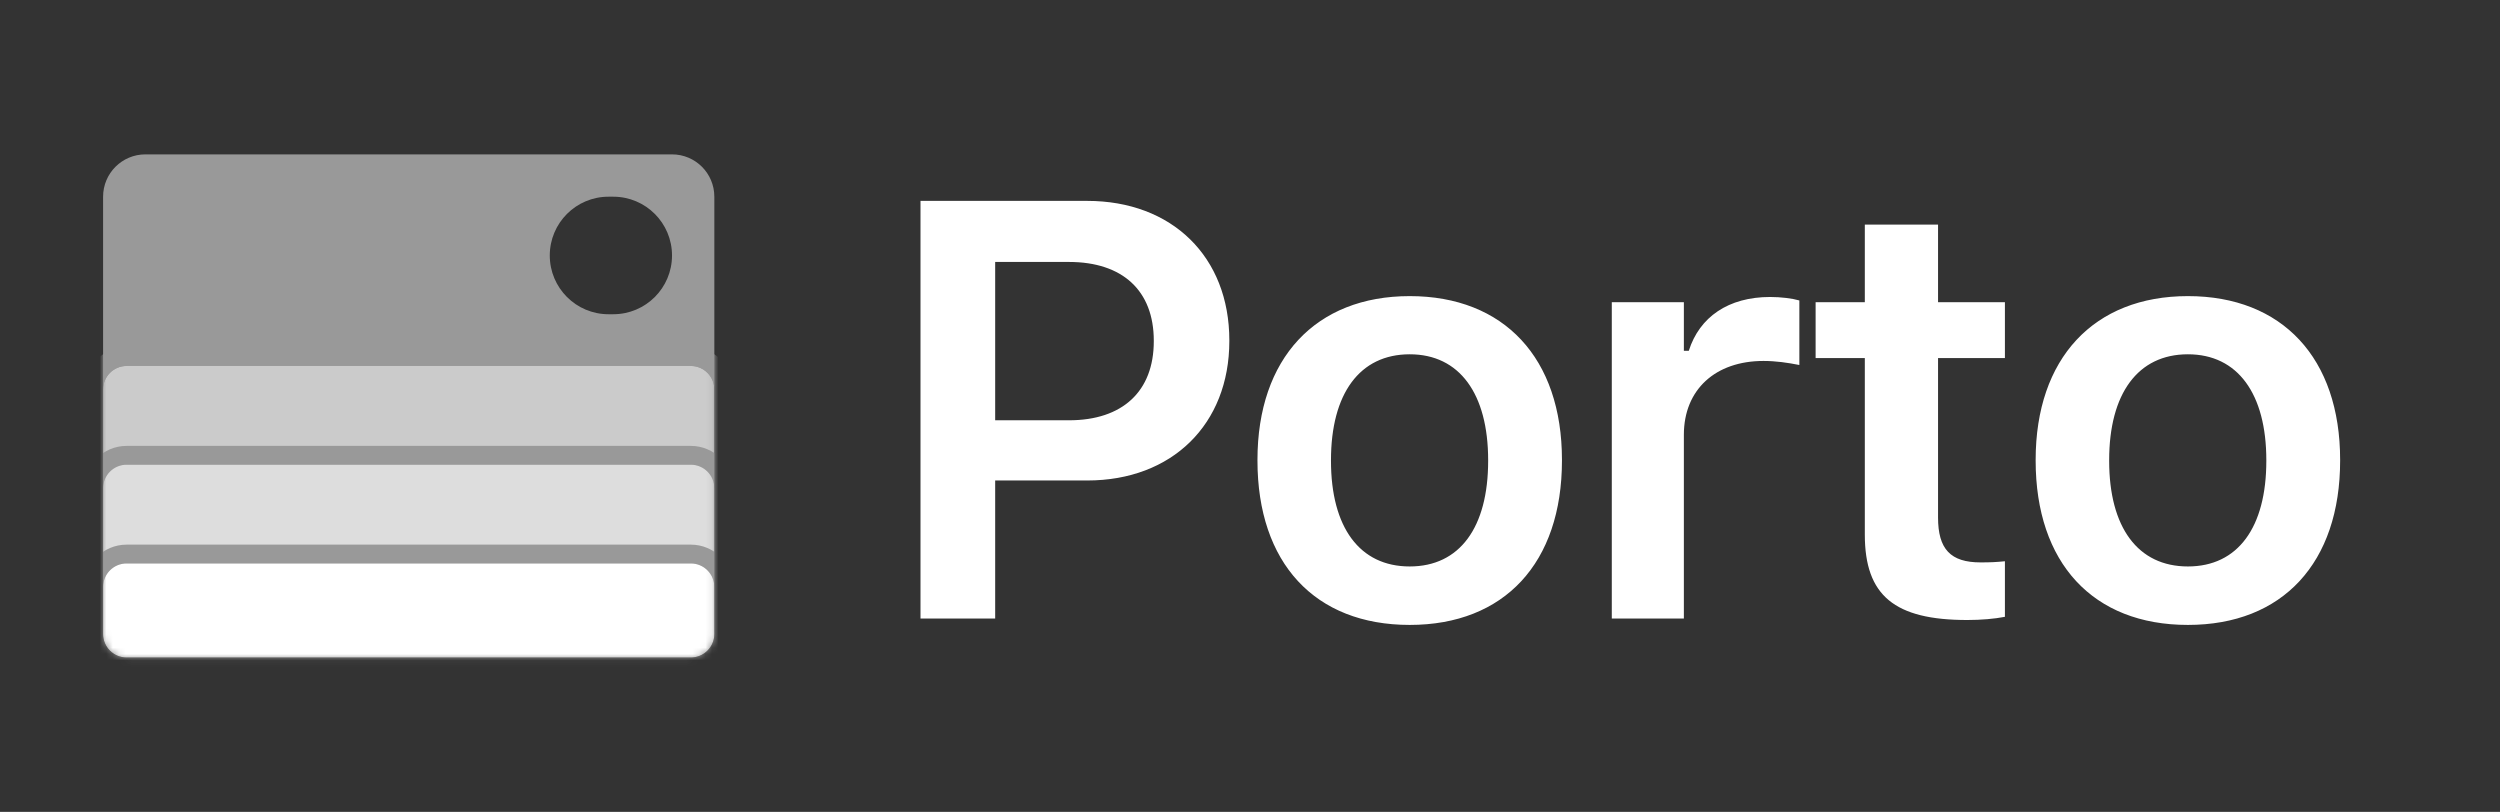 <svg width="388" height="126" viewBox="0 0 388 126" fill="none" xmlns="http://www.w3.org/2000/svg">
<rect x="0" y="0" width="388" height="126" fill="#333333" stroke="none"/>
<path fill-rule="evenodd" clip-rule="evenodd" d="M22.568 23.959C18.94 23.959 16 26.9 16 30.527V98.392C16 100.407 17.634 102.041 19.649 102.041H107.216C109.231 102.041 110.865 100.407 110.865 98.392V30.527C110.865 26.9 107.924 23.959 104.297 23.959H22.568ZM94.446 30.527C89.408 30.527 85.325 34.611 85.325 39.649C85.325 44.686 89.408 48.77 94.446 48.77H95.176C100.214 48.77 104.297 44.686 104.297 39.649C104.297 34.611 100.214 30.527 95.176 30.527H94.446Z" fill="#999999"/>
<mask id="mask0_1_24" style="mask-type:alpha" maskUnits="userSpaceOnUse" x="16" y="23" width="95" height="80">
<path fill-rule="evenodd" clip-rule="evenodd" d="M22.568 23.959C18.94 23.959 16 26.9 16 30.527V98.392C16 100.407 17.634 102.041 19.649 102.041H107.216C109.231 102.041 110.865 100.407 110.865 98.392V30.527C110.865 26.9 107.924 23.959 104.297 23.959H22.568ZM94.446 30.527C89.408 30.527 85.325 34.611 85.325 39.649C85.325 44.686 89.408 48.77 94.446 48.77H95.176C100.214 48.77 104.297 44.686 104.297 39.649C104.297 34.611 100.214 30.527 95.176 30.527H94.446Z" fill="white"/>
</mask>
<g mask="url(#mask0_1_24)">
<path d="M16 60.446C16 58.431 17.634 56.797 19.649 56.797H107.216C109.231 56.797 110.865 58.431 110.865 60.446V98.392C110.865 100.407 109.231 102.041 107.216 102.041H19.649C17.634 102.041 16 100.407 16 98.392V60.446Z" fill="#CBCBCB"/>
<path fill-rule="evenodd" clip-rule="evenodd" d="M19.649 53.878H107.216C110.844 53.878 113.784 56.819 113.784 60.446V98.392C113.784 102.019 110.844 104.959 107.216 104.959H19.649C16.022 104.959 13.081 102.019 13.081 98.392V60.446C13.081 56.819 16.022 53.878 19.649 53.878ZM19.649 56.797C17.634 56.797 16 58.431 16 60.446V98.392C16 100.407 17.634 102.041 19.649 102.041H107.216C109.231 102.041 110.865 100.407 110.865 98.392V60.446C110.865 58.431 109.231 56.797 107.216 56.797H19.649Z" fill="#999999"/>
<path d="M16 75.77C16 73.755 17.634 72.122 19.649 72.122H107.216C109.231 72.122 110.865 73.755 110.865 75.77V98.392C110.865 100.407 109.231 102.041 107.216 102.041H19.649C17.634 102.041 16 100.407 16 98.392V75.77Z" fill="#DDDDDD"/>
<path fill-rule="evenodd" clip-rule="evenodd" d="M19.649 69.203H107.216C110.844 69.203 113.784 72.143 113.784 75.77V98.392C113.784 102.019 110.844 104.959 107.216 104.959H19.649C16.022 104.959 13.081 102.019 13.081 98.392V75.77C13.081 72.143 16.022 69.203 19.649 69.203ZM19.649 72.122C17.634 72.122 16 73.755 16 75.77V98.392C16 100.407 17.634 102.041 19.649 102.041H107.216C109.231 102.041 110.865 100.407 110.865 98.392V75.77C110.865 73.755 109.231 72.122 107.216 72.122H19.649Z" fill="#999999"/>
<path d="M16 91.095C16 89.079 17.634 87.446 19.649 87.446H107.216C109.231 87.446 110.865 89.079 110.865 91.095V98.392C110.865 100.407 109.231 102.041 107.216 102.041H19.649C17.634 102.041 16 100.407 16 98.392V91.095Z" fill="white"/>
<path fill-rule="evenodd" clip-rule="evenodd" d="M19.649 84.527H107.216C110.844 84.527 113.784 87.467 113.784 91.095V98.392C113.784 102.019 110.844 104.959 107.216 104.959H19.649C16.022 104.959 13.081 102.019 13.081 98.392V91.095C13.081 87.467 16.022 84.527 19.649 84.527ZM19.649 87.446C17.634 87.446 16 89.079 16 91.095V98.392C16 100.407 17.634 102.041 19.649 102.041H107.216C109.231 102.041 110.865 100.407 110.865 98.392V91.095C110.865 89.079 109.231 87.446 107.216 87.446H19.649Z" fill="#999999"/>
</g>
<path d="M142.861 96V31.178H168.736C181.898 31.178 190.793 39.848 190.793 52.83V52.92C190.793 65.857 181.898 74.572 168.736 74.572H154.451V96H142.861ZM165.906 40.656H154.451V65.228H165.906C174.216 65.228 179.068 60.736 179.068 52.965V52.875C179.068 45.103 174.216 40.656 165.906 40.656ZM218.787 96.988C204.052 96.988 195.158 87.375 195.158 71.473V71.383C195.158 55.615 204.187 45.957 218.787 45.957C233.431 45.957 242.416 55.57 242.416 71.383V71.473C242.416 87.375 233.476 96.988 218.787 96.988ZM218.787 87.914C226.558 87.914 230.961 81.85 230.961 71.518V71.428C230.961 61.096 226.513 54.986 218.787 54.986C211.015 54.986 206.568 61.096 206.568 71.428V71.518C206.568 81.85 211.015 87.914 218.787 87.914ZM250.15 96V46.9H261.336V54.447H262.099C263.762 49.191 268.254 46.092 274.722 46.092C276.43 46.092 278.181 46.316 279.26 46.631V56.648C277.463 56.289 275.621 56.02 273.689 56.02C266.232 56.02 261.336 60.467 261.336 67.475V96H250.15ZM305.322 96.225C294.047 96.225 289.42 92.451 289.42 82.973V55.57H281.783V46.9H289.42V34.861H300.785V46.9H311.162V55.57H300.785V80.322C300.785 85.219 302.717 87.285 307.389 87.285C308.961 87.285 309.814 87.24 311.162 87.106V95.731C309.545 96.045 307.478 96.225 305.322 96.225ZM339.561 96.988C324.826 96.988 315.932 87.375 315.932 71.473V71.383C315.932 55.615 324.961 45.957 339.561 45.957C354.205 45.957 363.189 55.57 363.189 71.383V71.473C363.189 87.375 354.25 96.988 339.561 96.988ZM339.561 87.914C347.332 87.914 351.734 81.85 351.734 71.518V71.428C351.734 61.096 347.287 54.986 339.561 54.986C331.789 54.986 327.342 61.096 327.342 71.428V71.518C327.342 81.85 331.789 87.914 339.561 87.914Z" fill="white"/>
</svg>

